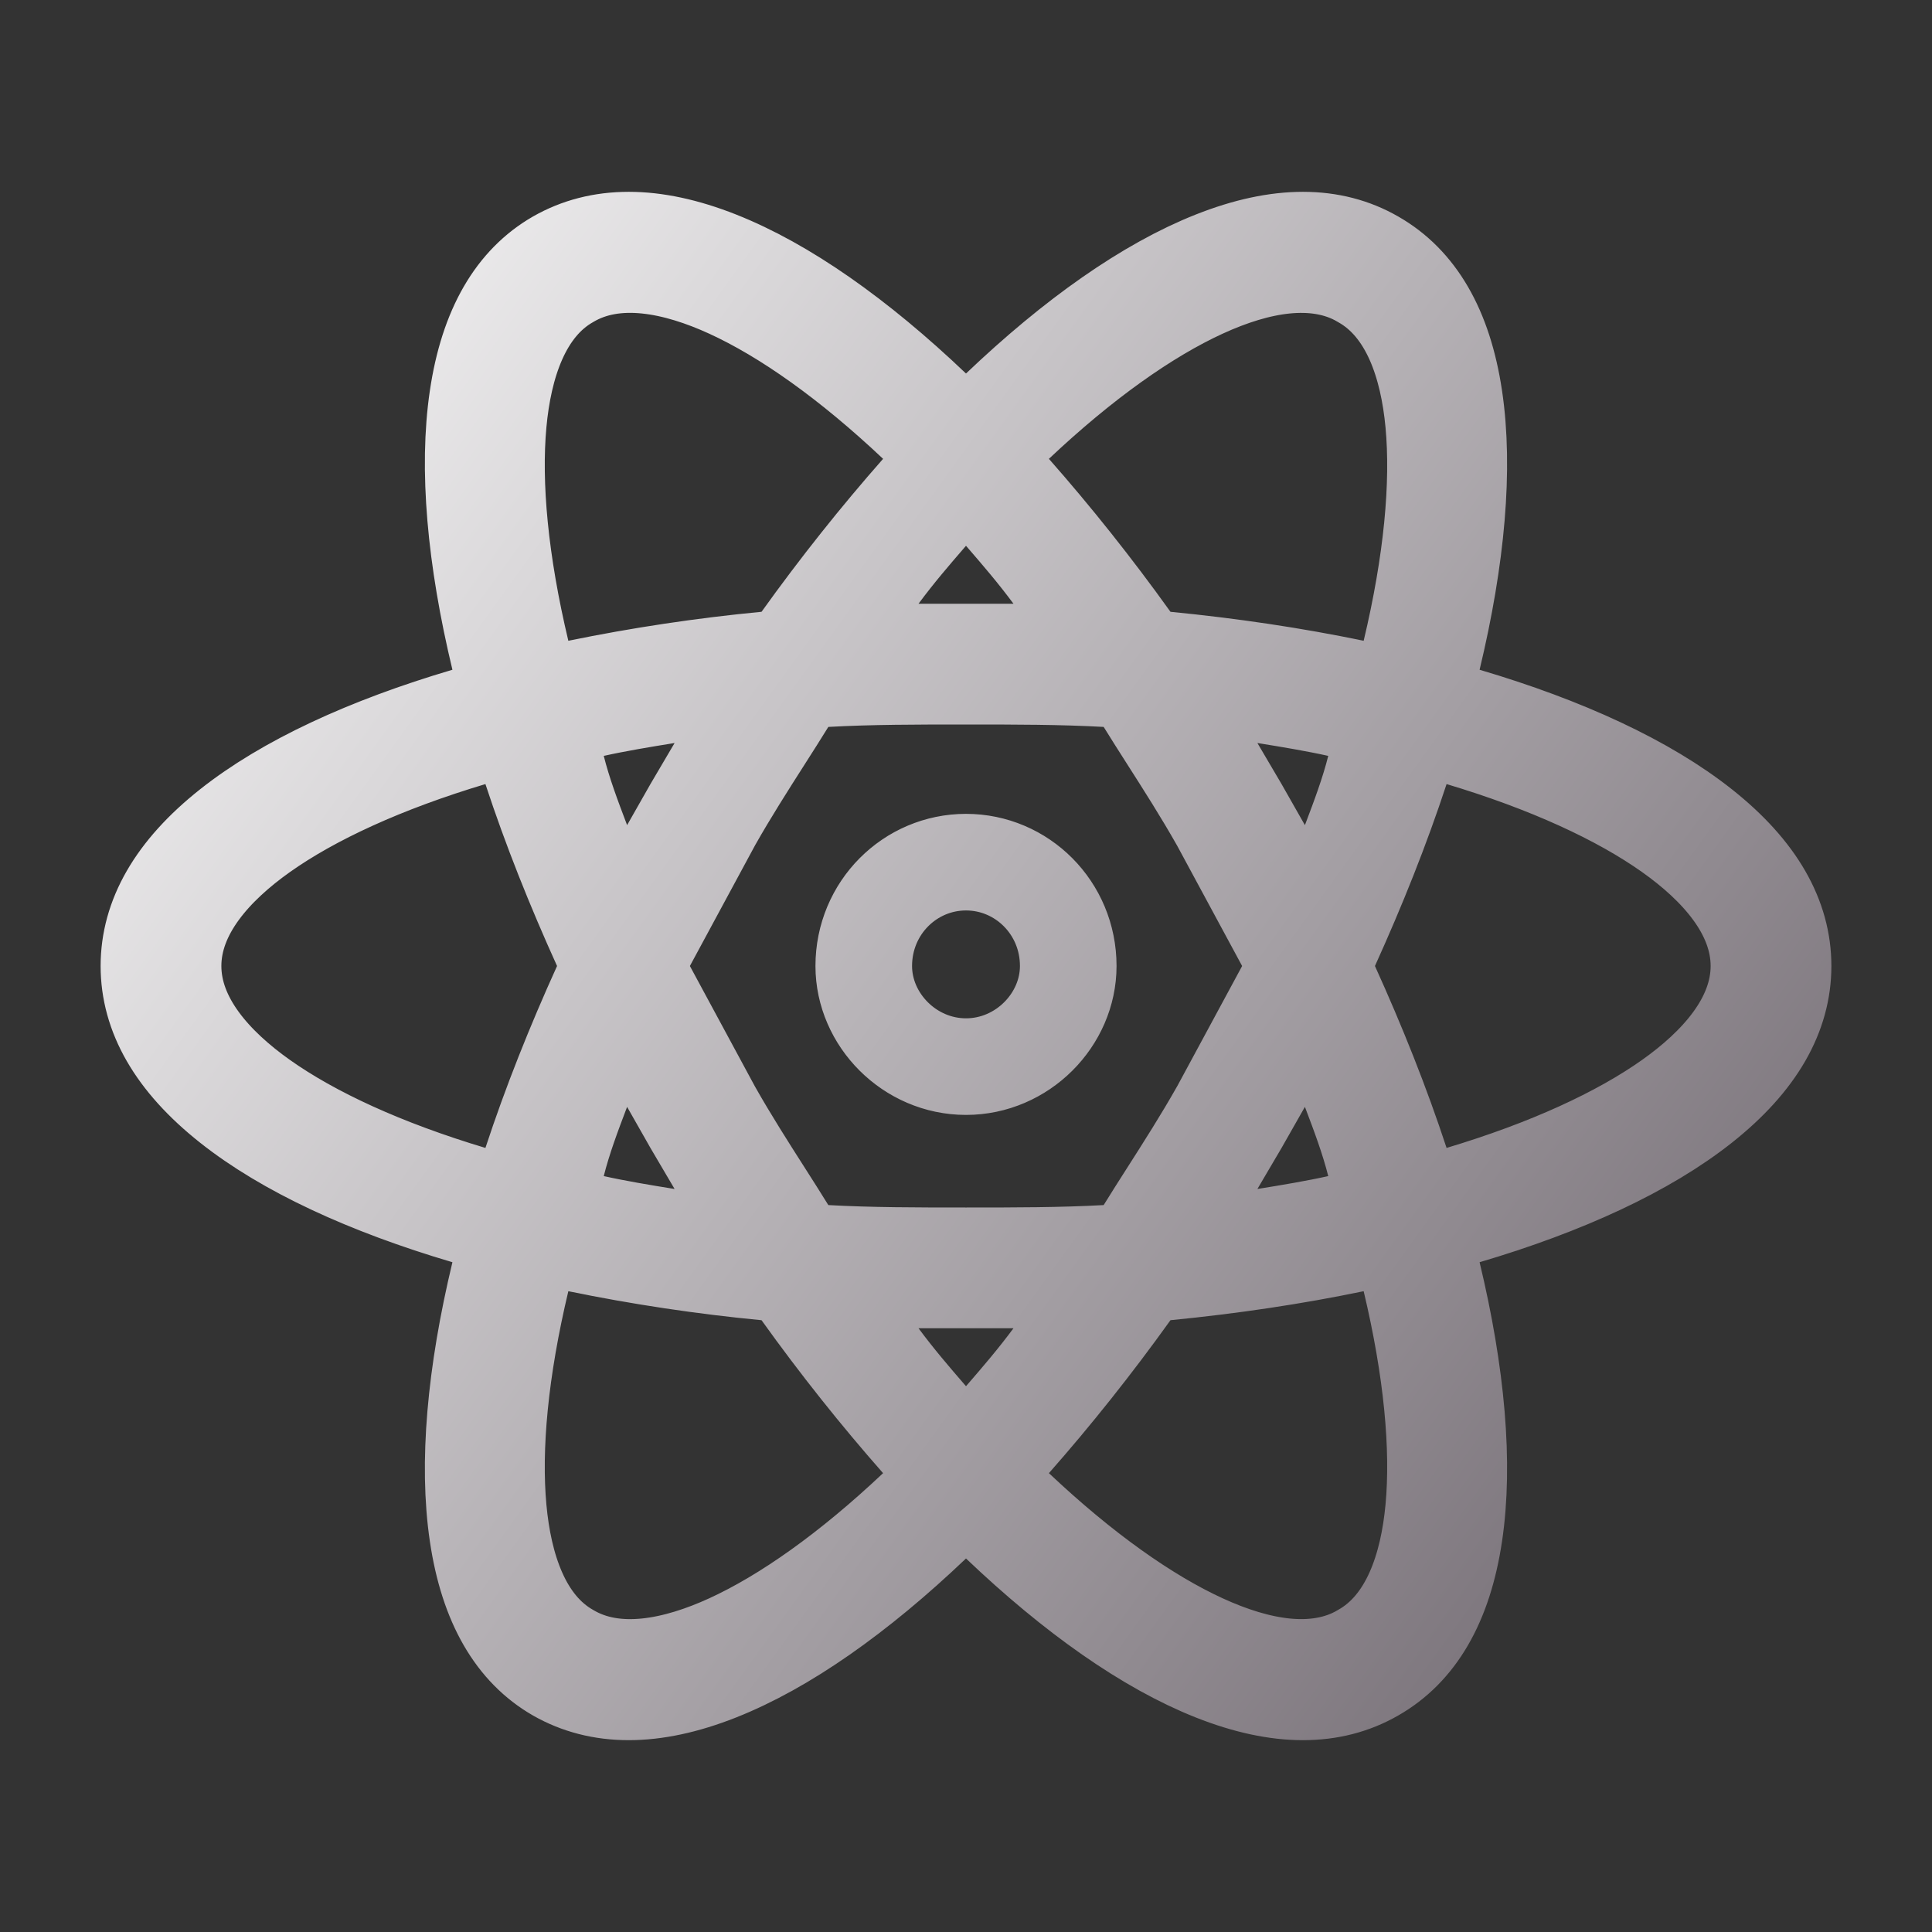<svg width="100" height="100" viewBox="0 0 100 100" fill="none" xmlns="http://www.w3.org/2000/svg">
<rect x="0" y="0" width="100" height="100" fill="#333333" stroke="none"/>
<path d="M47.424 78.068L49.182 76.41L47.584 74.597C45.473 72.202 43.4 69.601 41.449 66.877L40.787 65.953L39.655 65.845C36.386 65.532 33.136 65.044 29.919 64.384L27.546 63.897L26.985 66.254C25.883 70.878 25.499 74.925 25.792 78.109C26.064 81.066 27.009 84.111 29.455 85.497C31.899 86.944 35.033 86.246 37.749 85.002C40.669 83.665 43.987 81.311 47.424 78.068ZM37.072 60.274L35.831 58.165L34.632 56.056L32.005 51.437L30.121 56.405L30.096 56.472C29.655 57.634 29.152 58.958 28.825 60.269L28.202 62.758L30.708 63.315C31.914 63.583 33.232 63.802 34.519 64.01L39.767 64.856L37.072 60.274ZM63.092 57.481L63.105 57.46L63.117 57.438L66.492 51.188L67.133 50L66.492 48.812L63.117 42.562L63.105 42.54L63.092 42.518C62.236 41.006 61.306 39.549 60.446 38.202C60.026 37.543 59.622 36.911 59.253 36.312L58.567 35.201L57.264 35.129C54.944 35 52.511 35 50.04 35H50H49.96C47.489 35 45.056 35 42.736 35.129L41.433 35.201L40.747 36.312C40.378 36.911 39.974 37.543 39.554 38.202C38.694 39.549 37.764 41.006 36.908 42.518L36.895 42.54L36.884 42.562L33.509 48.812L32.867 50L33.509 51.188L36.884 57.438L36.895 57.46L36.908 57.481C37.764 58.994 38.694 60.451 39.554 61.798C39.974 62.456 40.378 63.089 40.747 63.688L41.433 64.799L42.736 64.871C45.056 65 47.489 65 49.96 65H50H50.04C52.511 65 54.944 65 57.264 64.871L58.567 64.799L59.253 63.688C59.622 63.089 60.026 62.456 60.446 61.798C61.306 60.451 62.236 58.994 63.092 57.481ZM51.892 26.616L50 24.425L48.108 26.616C48.074 26.656 48.039 26.696 48.004 26.736C47.248 27.611 46.392 28.602 45.533 29.762L42.579 33.75H47.542H52.458H57.421L54.467 29.762C53.608 28.602 52.752 27.611 51.996 26.736C51.961 26.696 51.926 26.656 51.892 26.616ZM48.108 73.384L50 75.575L51.892 73.384L51.996 73.264C52.752 72.389 53.608 71.397 54.467 70.238L57.421 66.25H52.458H47.542H42.579L45.533 70.238C46.392 71.397 47.248 72.388 48.004 73.264L48.108 73.384ZM52.576 21.931L50.818 23.59L52.416 25.403C54.527 27.798 56.6 30.399 58.551 33.123L59.212 34.045L60.341 34.155C63.677 34.48 66.963 34.968 70.075 35.614L72.452 36.108L73.015 33.746C74.117 29.123 74.502 25.074 74.203 21.886C73.925 18.926 72.966 15.886 70.503 14.503C69.263 13.762 67.843 13.604 66.503 13.739C65.142 13.877 63.7 14.33 62.244 14.998C59.33 16.335 56.013 18.689 52.576 21.931ZM62.928 39.726L64.169 41.835L65.368 43.944L67.995 48.563L69.879 43.595L69.905 43.528C70.345 42.366 70.848 41.042 71.175 39.731L71.798 37.241L69.292 36.684C68.086 36.416 66.768 36.198 65.481 35.99L60.233 35.144L62.928 39.726ZM71.128 13.375L71.135 13.379C73.311 14.623 74.732 16.969 75.272 20.588C75.816 24.232 75.405 28.872 74.153 34.082L73.598 36.392L75.875 37.064C81.004 38.578 85.22 40.536 88.102 42.823C90.964 45.094 92.292 47.494 92.292 50C92.292 52.505 90.964 54.906 88.102 57.177C85.22 59.464 81.004 61.421 75.875 62.935L73.598 63.608L74.153 65.917C75.405 71.127 75.816 75.768 75.272 79.412C74.732 83.031 73.311 85.377 71.135 86.621L71.128 86.625C68.966 87.869 66.224 87.92 62.825 86.576C59.404 85.223 55.6 82.55 51.725 78.857L50 77.213L48.275 78.857C44.4 82.55 40.596 85.223 37.17 86.576C33.771 87.918 31.015 87.871 28.827 86.623C26.672 85.382 25.259 83.037 24.723 79.415C24.184 75.769 24.596 71.127 25.848 65.917L26.402 63.608L24.125 62.935C18.996 61.421 14.78 59.464 11.898 57.177C9.036 54.906 7.708 52.505 7.708 50C7.708 47.494 9.036 45.094 11.898 42.823C14.78 40.536 18.996 38.578 24.125 37.064L26.402 36.392L25.848 34.082C24.596 28.873 24.184 24.231 24.723 20.584C25.259 16.963 26.672 14.618 28.827 13.377C31.015 12.128 33.771 12.082 37.17 13.424C40.596 14.777 44.4 17.449 48.275 21.143L50 22.787L51.725 21.143C55.6 17.449 59.404 14.776 62.825 13.424C66.224 12.08 68.966 12.131 71.128 13.375ZM68.89 48.968L68.422 50L68.89 51.032C70.276 54.09 71.491 57.131 72.5 60.198L73.261 62.511L75.593 61.811C80.132 60.45 83.821 58.756 86.435 56.904C88.886 55.168 91.042 52.817 91.042 50C91.042 47.183 88.886 44.832 86.435 43.095C83.821 41.243 80.132 39.55 75.593 38.189L73.261 37.489L72.5 39.802C71.491 42.869 70.276 45.909 68.89 48.968ZM31.11 51.032L31.578 50L31.11 48.968C29.724 45.909 28.509 42.869 27.5 39.802L26.739 37.489L24.407 38.189C19.869 39.55 16.179 41.243 13.565 43.095C11.114 44.832 8.958 47.183 8.958 50C8.958 52.817 11.114 55.168 13.565 56.904C16.179 58.756 19.869 60.45 24.407 61.811L26.739 62.511L27.5 60.198C28.509 57.131 29.724 54.09 31.11 51.032ZM65.368 56.056L64.169 58.165L62.928 60.274L60.233 64.856L65.481 64.01C66.768 63.802 68.086 63.583 69.292 63.315L71.798 62.758L71.175 60.269C70.848 58.958 70.345 57.634 69.905 56.472L69.879 56.405L67.995 51.437L65.368 56.056ZM52.416 74.597L50.818 76.41L52.576 78.068C56.013 81.311 59.33 83.665 62.244 85.001C63.7 85.669 65.142 86.123 66.503 86.261C67.843 86.396 69.263 86.237 70.503 85.497C72.966 84.114 73.925 81.074 74.203 78.114C74.502 74.926 74.117 70.877 73.015 66.254L72.452 63.892L70.075 64.385C66.963 65.032 63.677 65.519 60.341 65.845L59.212 65.955L58.551 66.877C56.6 69.601 54.527 72.202 52.416 74.597ZM34.632 43.944L35.831 41.835L37.072 39.726L39.767 35.144L34.519 35.99C33.232 36.198 31.914 36.416 30.708 36.684L28.202 37.241L28.825 39.731C29.152 41.042 29.655 42.366 30.096 43.528L30.121 43.595L32.005 48.563L34.632 43.944ZM47.584 25.403L49.182 23.59L47.424 21.931C43.987 18.689 40.669 16.335 37.749 14.998C35.033 13.754 31.899 13.056 29.455 14.503C27.009 15.889 26.064 18.933 25.792 21.89C25.499 25.075 25.883 29.122 26.985 33.746L27.546 36.102L29.919 35.615C33.136 34.956 36.386 34.468 39.655 34.155L40.787 34.047L41.449 33.123C43.4 30.399 45.473 27.798 47.584 25.403ZM50 44.625C52.894 44.625 55.292 46.988 55.292 50C55.292 52.777 52.92 55.208 50 55.208C47.08 55.208 44.708 52.777 44.708 50C44.708 46.988 47.106 44.625 50 44.625Z" stroke="url(#paint0_linear_106_1190)" stroke-width="5"/>
<defs>
<linearGradient id="paint0_linear_106_1190" x1="5.228" y1="10.21" x2="101.999" y2="80.034" gradientUnits="userSpaceOnUse">
<stop stop-color="white"/>
<stop offset="0.849" stop-color="#7F787F"/>
<stop offset="0.983" stop-color="#4B454B"/>
</linearGradient>
</defs>
</svg>
